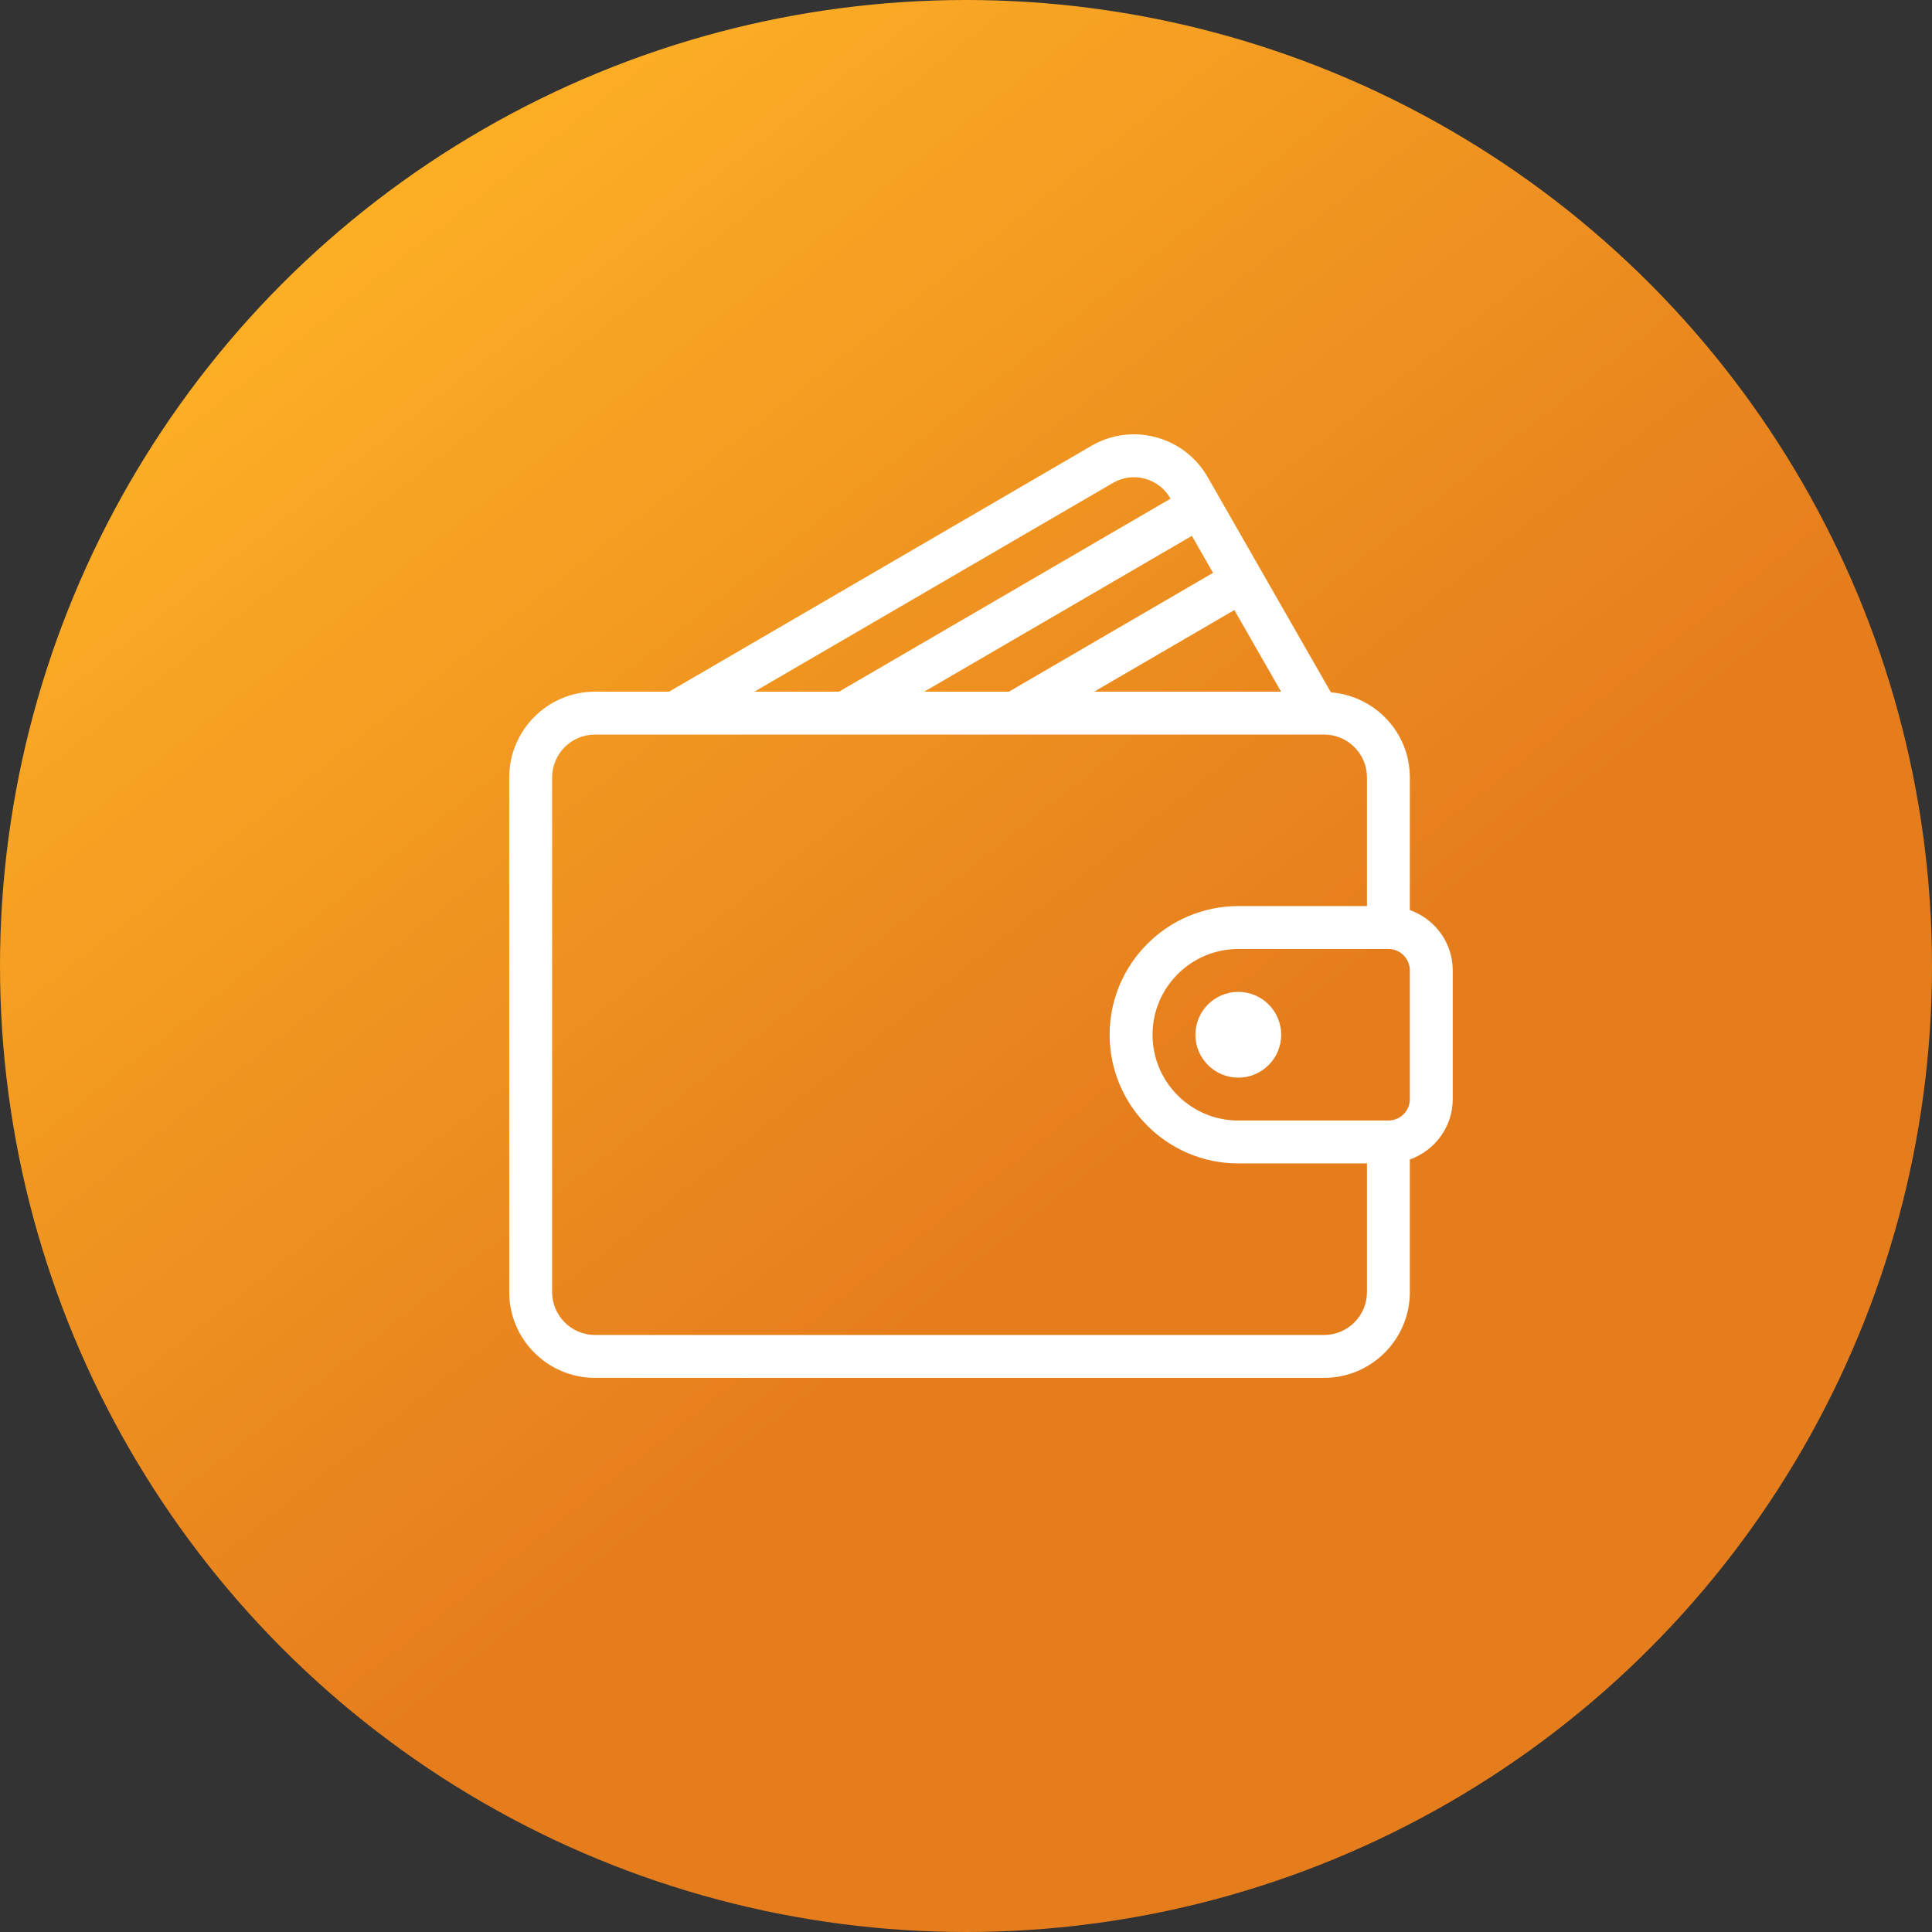<svg width="129" height="129" viewBox="0 0 129 129" fill="none" xmlns="http://www.w3.org/2000/svg">
<rect x="0" y="0" width="129" height="129" fill="#333333" stroke="none"/>
<circle cx="64.5" cy="64.5" r="64.5" fill="url(#paint0_linear_1_1193)"/>
<g clip-path="url(#clip0_1_1193)">
<path d="M94.136 60.764V51.91C94.136 48.907 91.808 46.465 88.865 46.229L80.642 31.866C79.88 30.538 78.65 29.588 77.177 29.194C75.712 28.802 74.18 29.008 72.868 29.771L44.679 46.182H39.728C36.57 46.182 34.001 48.751 34.001 51.91V86.273C34.001 89.431 36.569 92 39.728 92H88.409C91.568 92 94.136 89.431 94.136 86.273V77.418C95.799 76.825 97 75.251 97 73.387V64.796C97 62.932 95.799 61.357 94.136 60.764ZM85.538 46.182H73.058L82.418 40.733L85.538 46.182ZM80.995 38.248L67.367 46.182H61.714L79.582 35.78L80.995 38.248ZM74.309 32.246C74.957 31.867 75.713 31.767 76.436 31.96C77.167 32.155 77.777 32.628 78.156 33.289L78.159 33.295L56.023 46.182H50.37L74.309 32.246ZM91.273 86.273C91.273 87.851 89.988 89.136 88.409 89.136H39.728C38.15 89.136 36.865 87.851 36.865 86.273V51.91C36.865 50.331 38.15 49.046 39.728 49.046H88.409C89.988 49.046 91.273 50.331 91.273 51.91V60.5H82.682C77.945 60.5 74.091 64.354 74.091 69.091C74.091 73.829 77.945 77.682 82.682 77.682H91.273V86.273V86.273ZM94.136 73.387C94.136 74.177 93.495 74.818 92.705 74.818H82.682C79.523 74.818 76.955 72.25 76.955 69.091C76.955 65.933 79.523 63.364 82.682 63.364H92.705C93.495 63.364 94.136 64.006 94.136 64.796V73.387V73.387Z" fill="white"/>
<path d="M82.682 66.228C81.103 66.228 79.818 67.513 79.818 69.091C79.818 70.67 81.103 71.955 82.682 71.955C84.26 71.955 85.545 70.67 85.545 69.091C85.546 67.513 84.261 66.228 82.682 66.228Z" fill="white"/>
</g>
<defs>
<linearGradient id="paint0_linear_1_1193" x1="111.5" y1="122.5" x2="19.5" y2="6" gradientUnits="userSpaceOnUse">
<stop offset="0.396" stop-color="#F5841B" stop-opacity="0.92"/>
<stop offset="1" stop-color="#FFB526"/>
</linearGradient>
<clipPath id="clip0_1_1193">
<rect width="63" height="63" fill="white" transform="translate(34 29)"/>
</clipPath>
</defs>
</svg>
